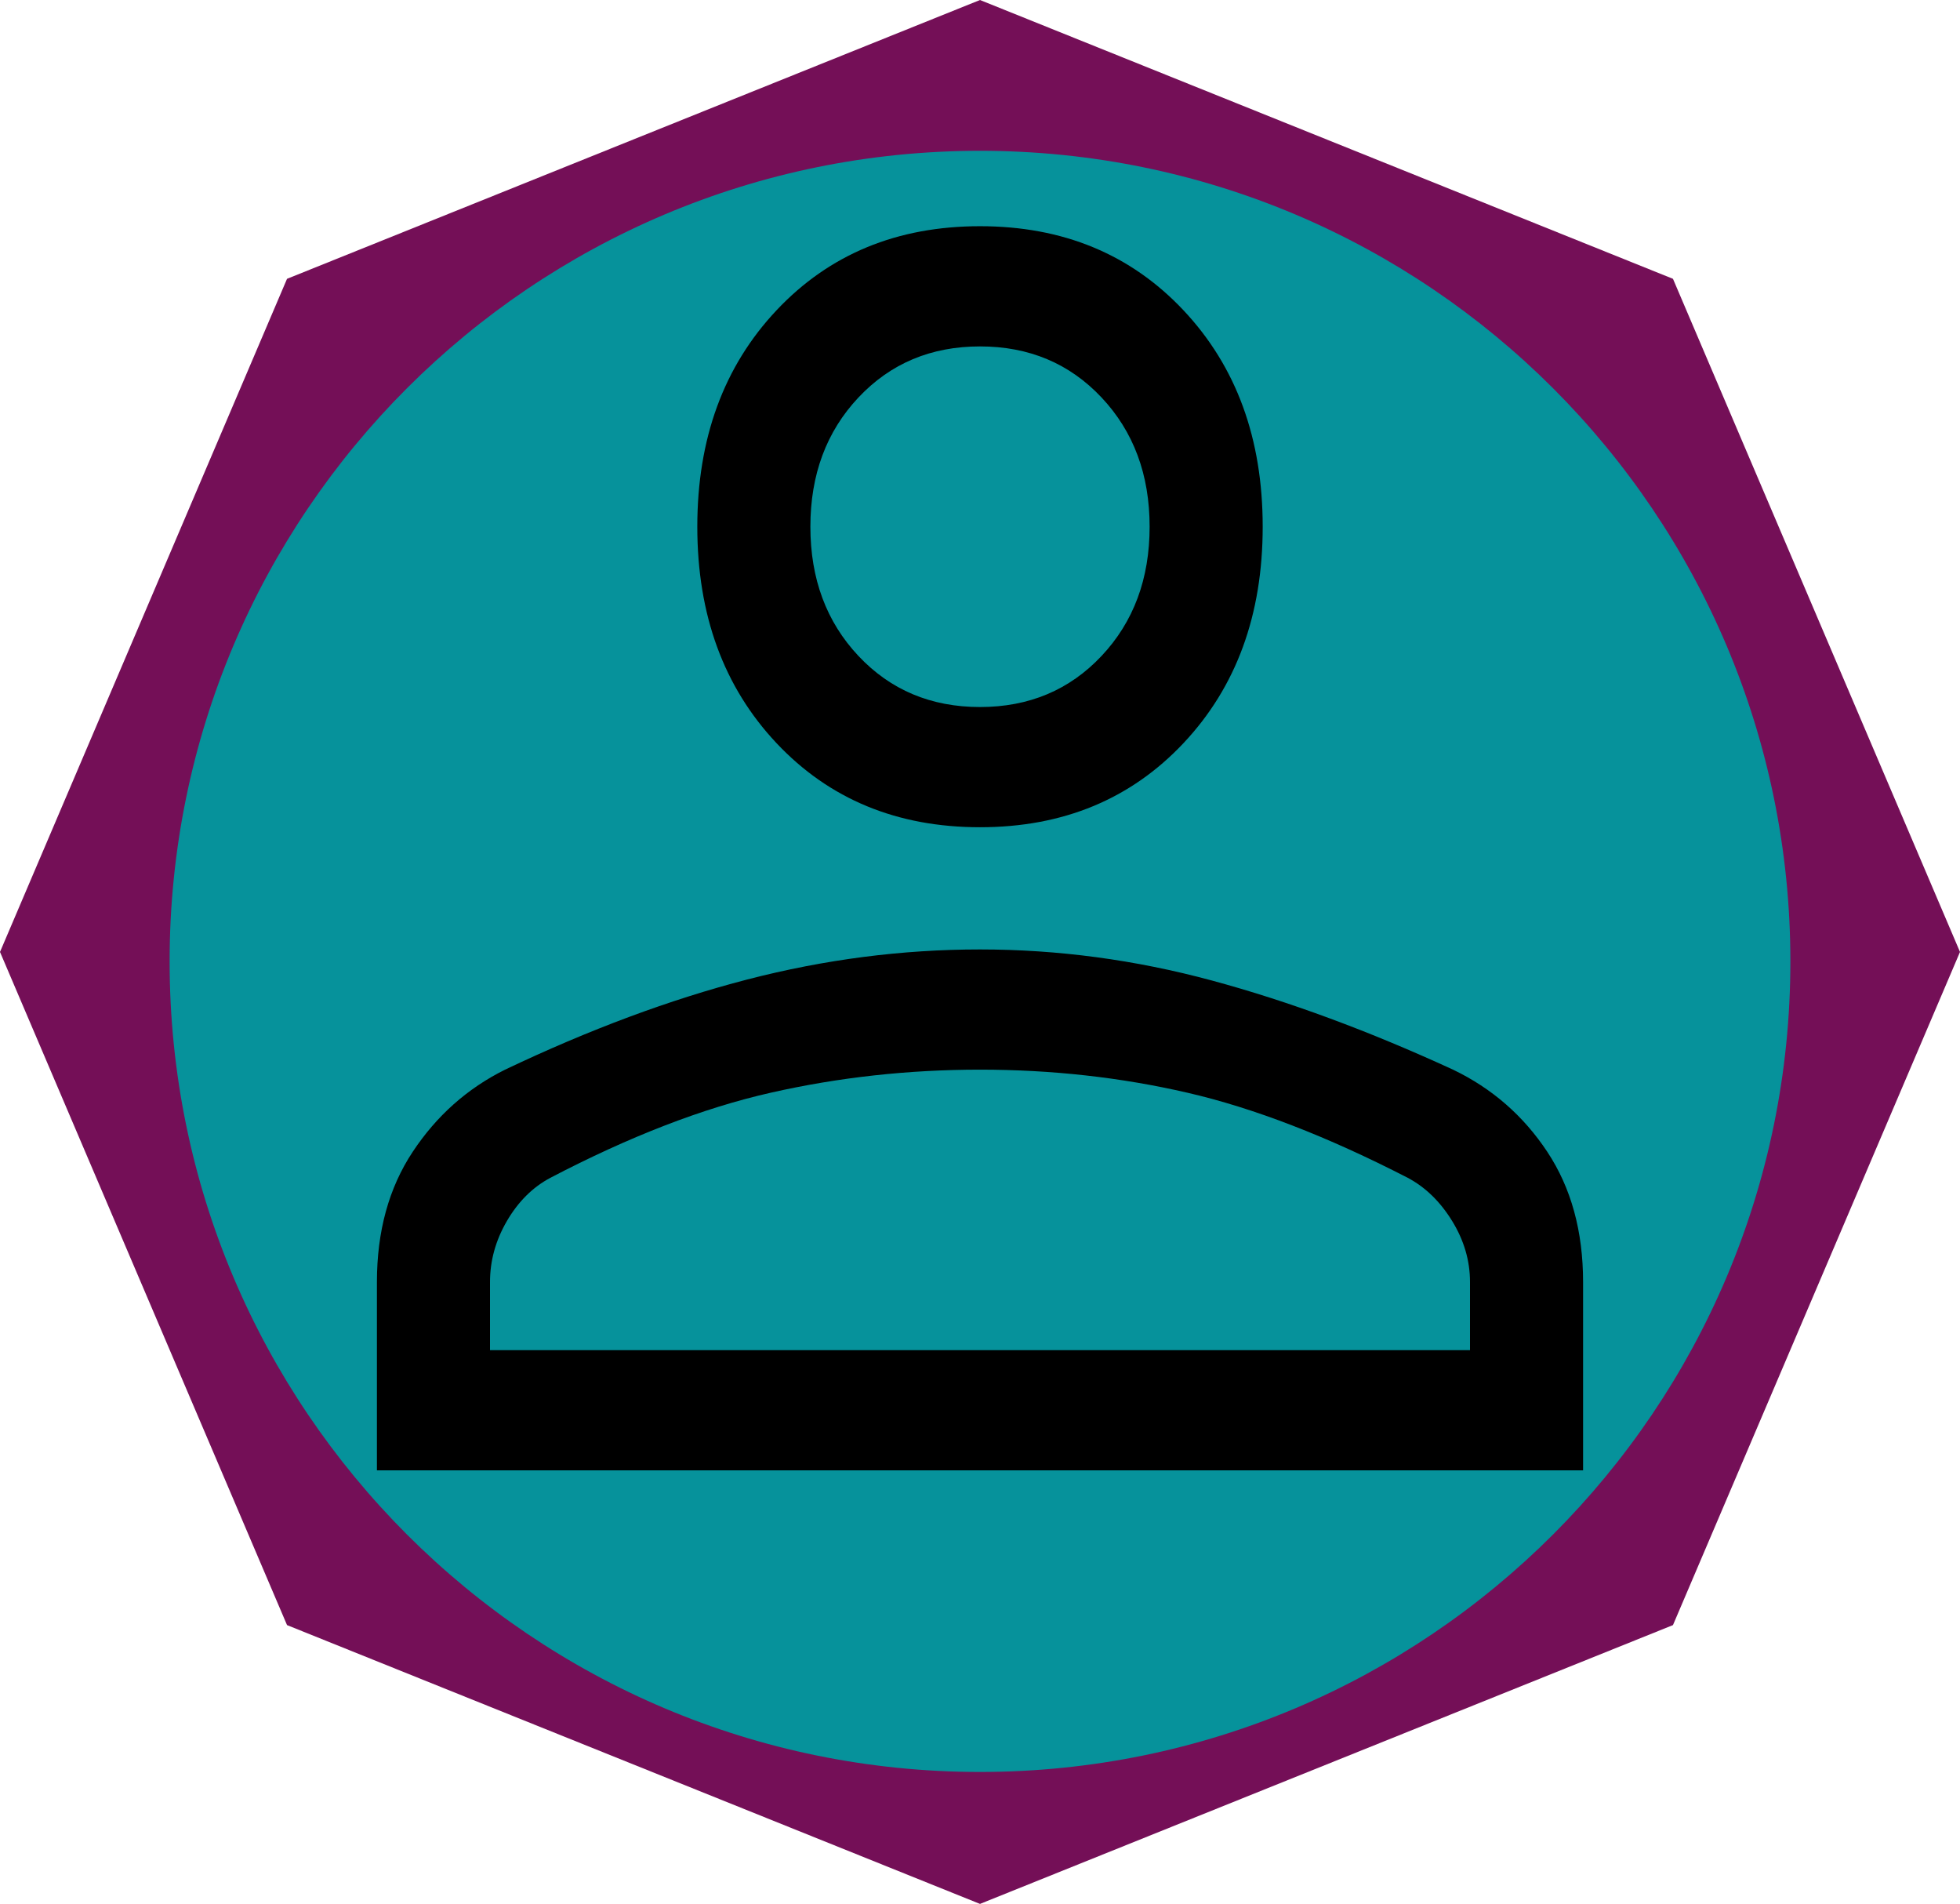 <svg width="104" height="101" viewBox="0 0 104 101" fill="none" xmlns="http://www.w3.org/2000/svg">
<path d="M52 0L88.77 14.791L104 50.5L88.77 86.209L52 101L15.23 86.209L0 50.5L15.23 14.791L52 0Z" fill="#740F57"/>
<path d="M95 51C95 74.748 75.748 94 52 94C28.252 94 9 74.748 9 51C9 27.252 28.252 8 52 8C75.748 8 95 27.252 95 51Z" fill="#06929B"/>
<path d="M52 43.884C47.6 43.884 44 42.396 41.2 39.42C38.4 36.444 37 32.618 37 27.942C37 23.266 38.4 19.44 41.2 16.464C44 13.488 47.6 12 52 12C56.4 12 60 13.488 62.8 16.464C65.6 19.44 67 23.266 67 27.942C67 32.618 65.6 36.444 62.8 39.42C60 42.396 56.4 43.884 52 43.884ZM20 78V68.01C20 65.317 20.633 63.014 21.9 61.101C23.167 59.188 24.8 57.736 26.8 56.744C31.267 54.618 35.55 53.024 39.65 51.961C43.75 50.899 47.867 50.367 52 50.367C56.133 50.367 60.233 50.916 64.3 52.014C68.367 53.113 72.633 54.689 77.1 56.744C79.167 57.736 80.833 59.188 82.1 61.101C83.367 63.014 84 65.317 84 68.01V78H20ZM26 71.623H78V68.01C78 66.876 77.683 65.796 77.05 64.768C76.417 63.741 75.633 62.979 74.7 62.483C70.433 60.287 66.533 58.781 63 57.966C59.467 57.151 55.8 56.744 52 56.744C48.2 56.744 44.5 57.151 40.9 57.966C37.3 58.781 33.4 60.287 29.2 62.483C28.267 62.979 27.5 63.741 26.9 64.768C26.3 65.796 26 66.876 26 68.01V71.623ZM52 37.507C54.6 37.507 56.75 36.604 58.45 34.797C60.15 32.99 61 30.705 61 27.942C61 25.179 60.15 22.894 58.45 21.087C56.75 19.28 54.6 18.377 52 18.377C49.4 18.377 47.25 19.28 45.55 21.087C43.85 22.894 43 25.179 43 27.942C43 30.705 43.85 32.99 45.55 34.797C47.25 36.604 49.4 37.507 52 37.507Z" fill="black"/>
</svg>
